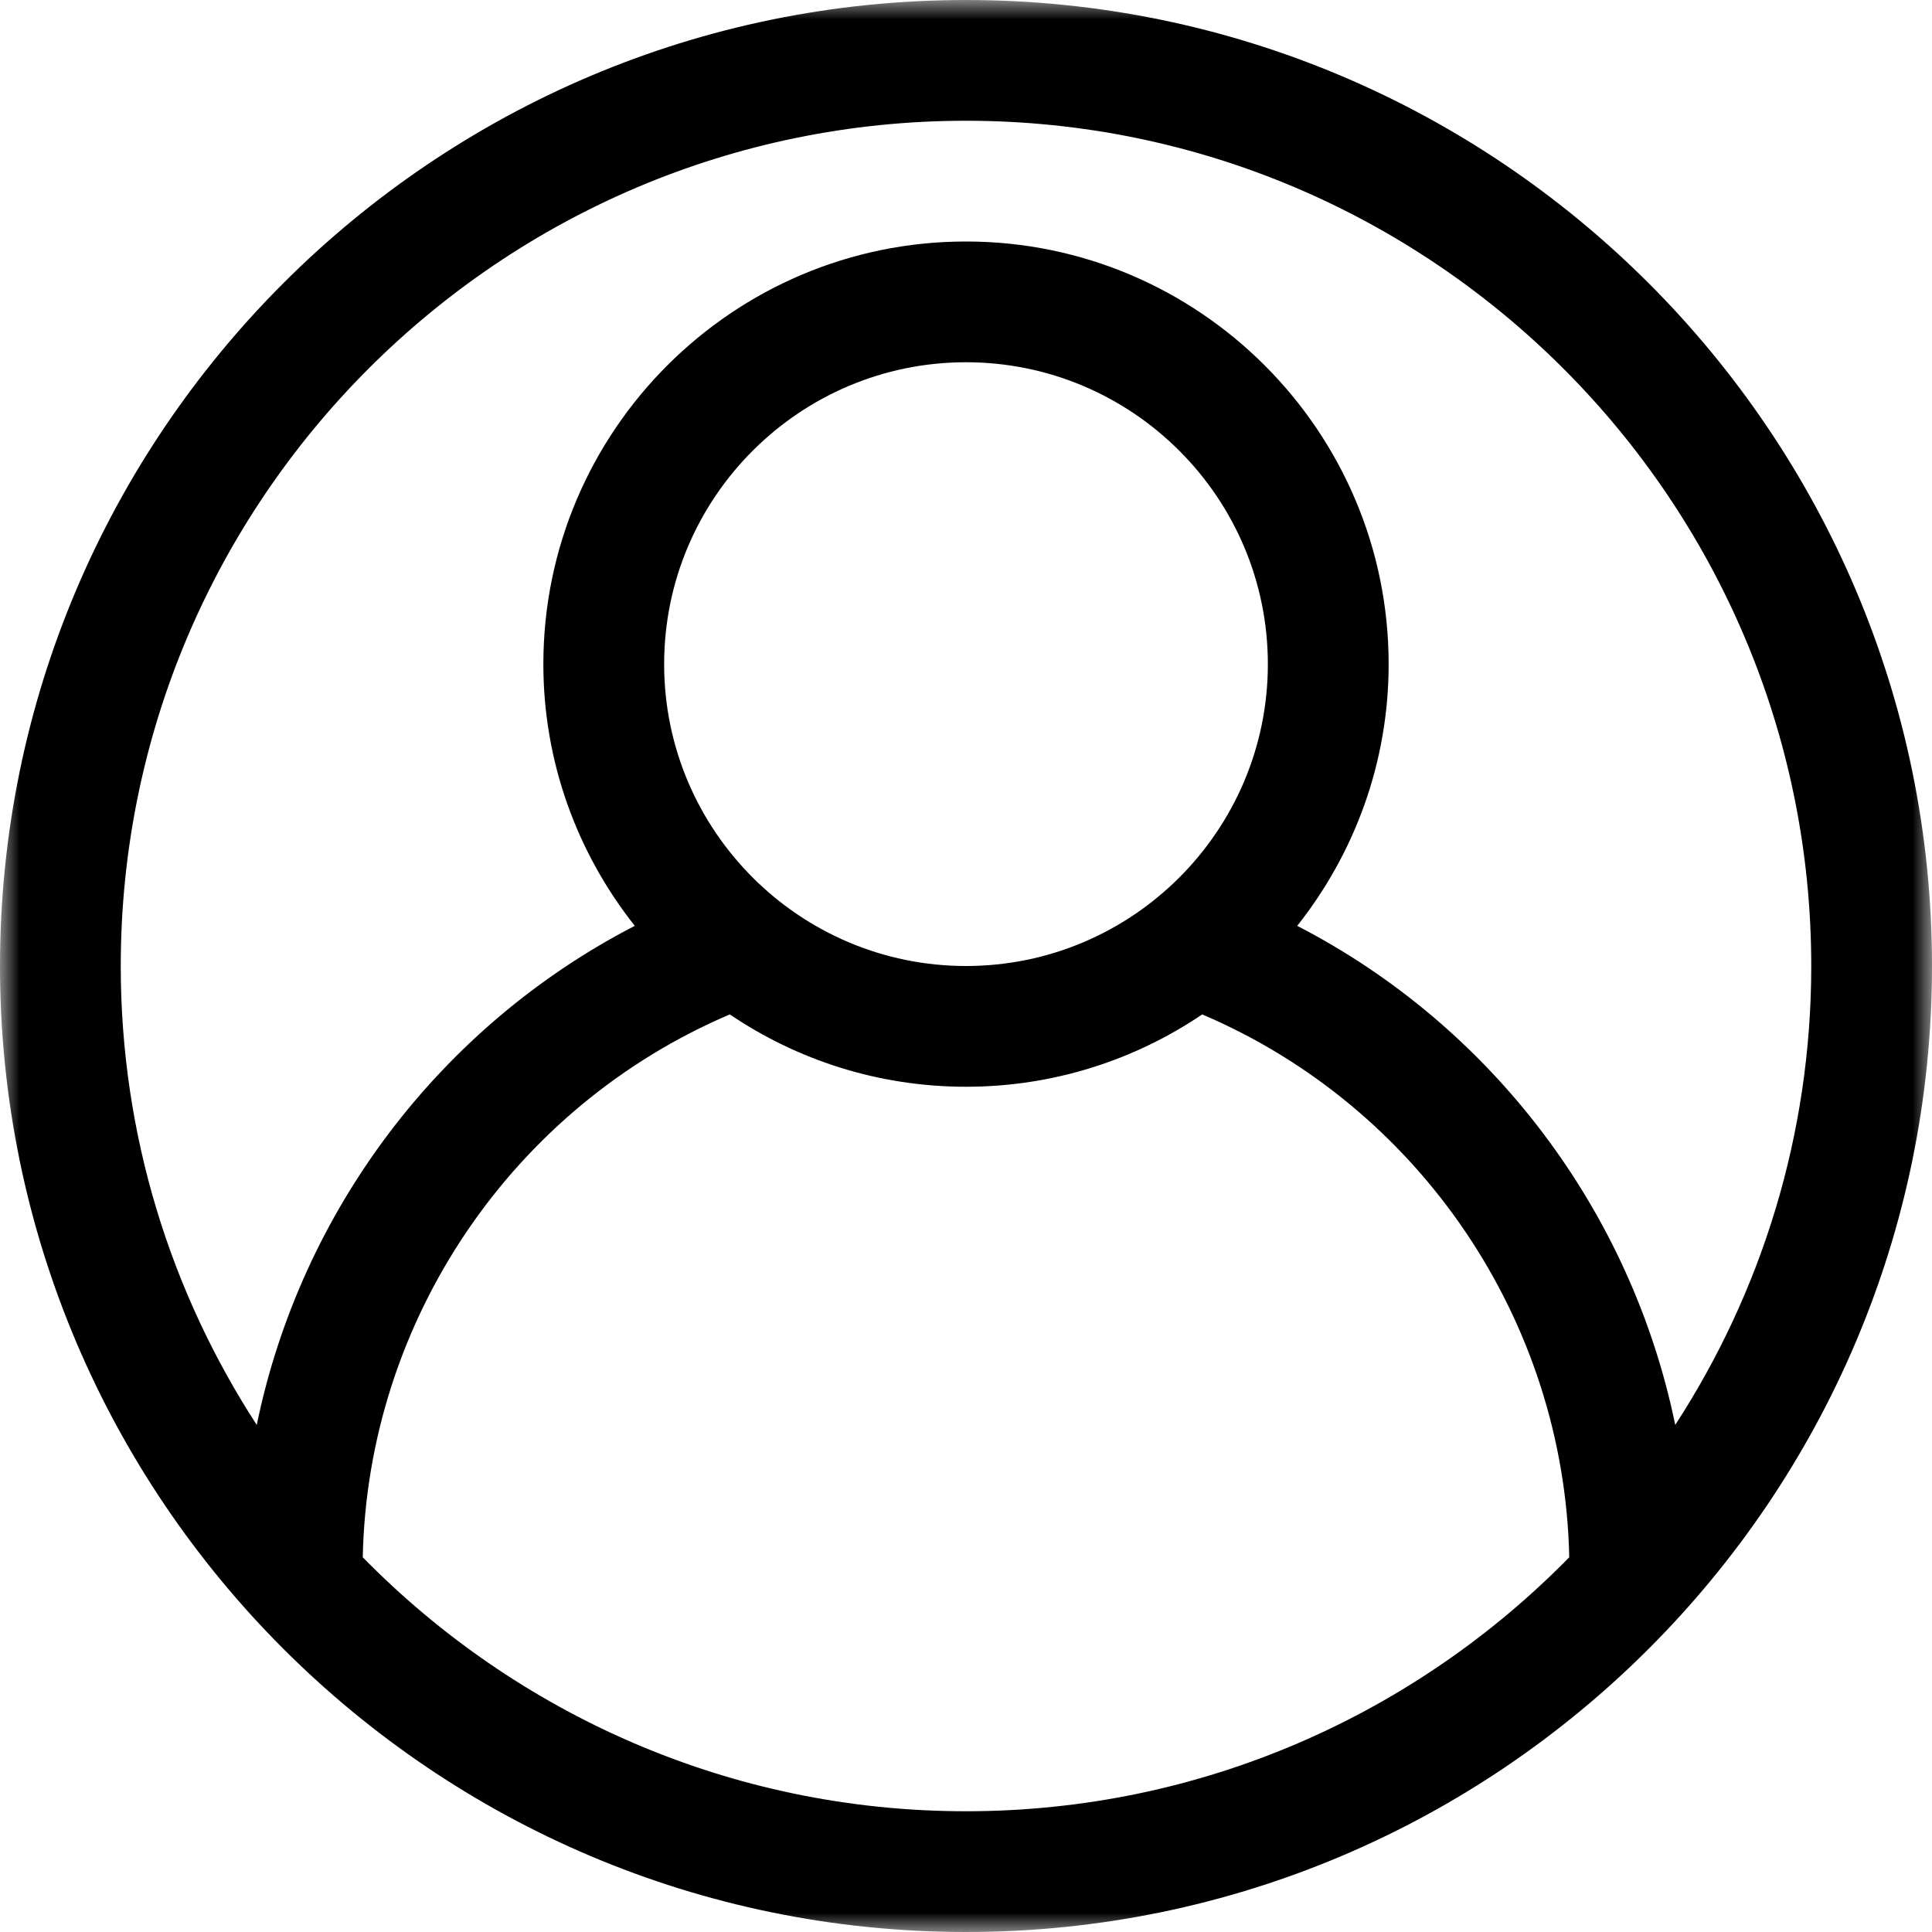 <svg width="50" height="50" viewBox="0 0 50 50" fill="none" xmlns="http://www.w3.org/2000/svg">
<mask id="mask0_10774_1115" style="mask-type:luminance" maskUnits="userSpaceOnUse" x="0" y="0" width="50" height="50">
<path d="M50 0H0V50H50V0Z" fill="white"/>
</mask>
<g mask="url(#mask0_10774_1115)">
<path d="M25 0C11.215 0 0 11.216 0 25C0 38.784 11.215 50 25 50C38.784 50 50 38.785 50 25C50 11.215 38.784 0 25 0ZM25 3.125C37.062 3.125 46.875 12.938 46.875 25C46.875 29.377 45.578 33.454 43.355 36.877C42.219 31.351 38.623 26.567 33.572 23.961C35.048 22.095 35.938 19.745 35.938 17.188C35.938 11.156 31.031 6.25 25 6.25C18.969 6.25 14.062 11.156 14.062 17.188C14.062 19.745 14.952 22.095 16.428 23.961C11.377 26.567 7.781 31.351 6.645 36.877C4.422 33.454 3.125 29.377 3.125 25C3.125 12.938 12.938 3.125 25 3.125ZM17.188 17.188C17.188 12.88 20.692 9.375 25 9.375C29.308 9.375 32.812 12.88 32.812 17.188C32.812 21.495 29.308 25 25 25C20.692 25 17.188 21.495 17.188 17.188ZM25 46.875C18.891 46.875 13.361 44.354 9.388 40.302C9.516 34.165 13.267 28.647 18.887 26.253C20.633 27.434 22.737 28.125 25 28.125C27.262 28.125 29.367 27.434 31.113 26.253C36.733 28.647 40.484 34.165 40.612 40.302C36.639 44.354 31.109 46.875 25 46.875Z" fill="black"/>
</g>
</svg>
